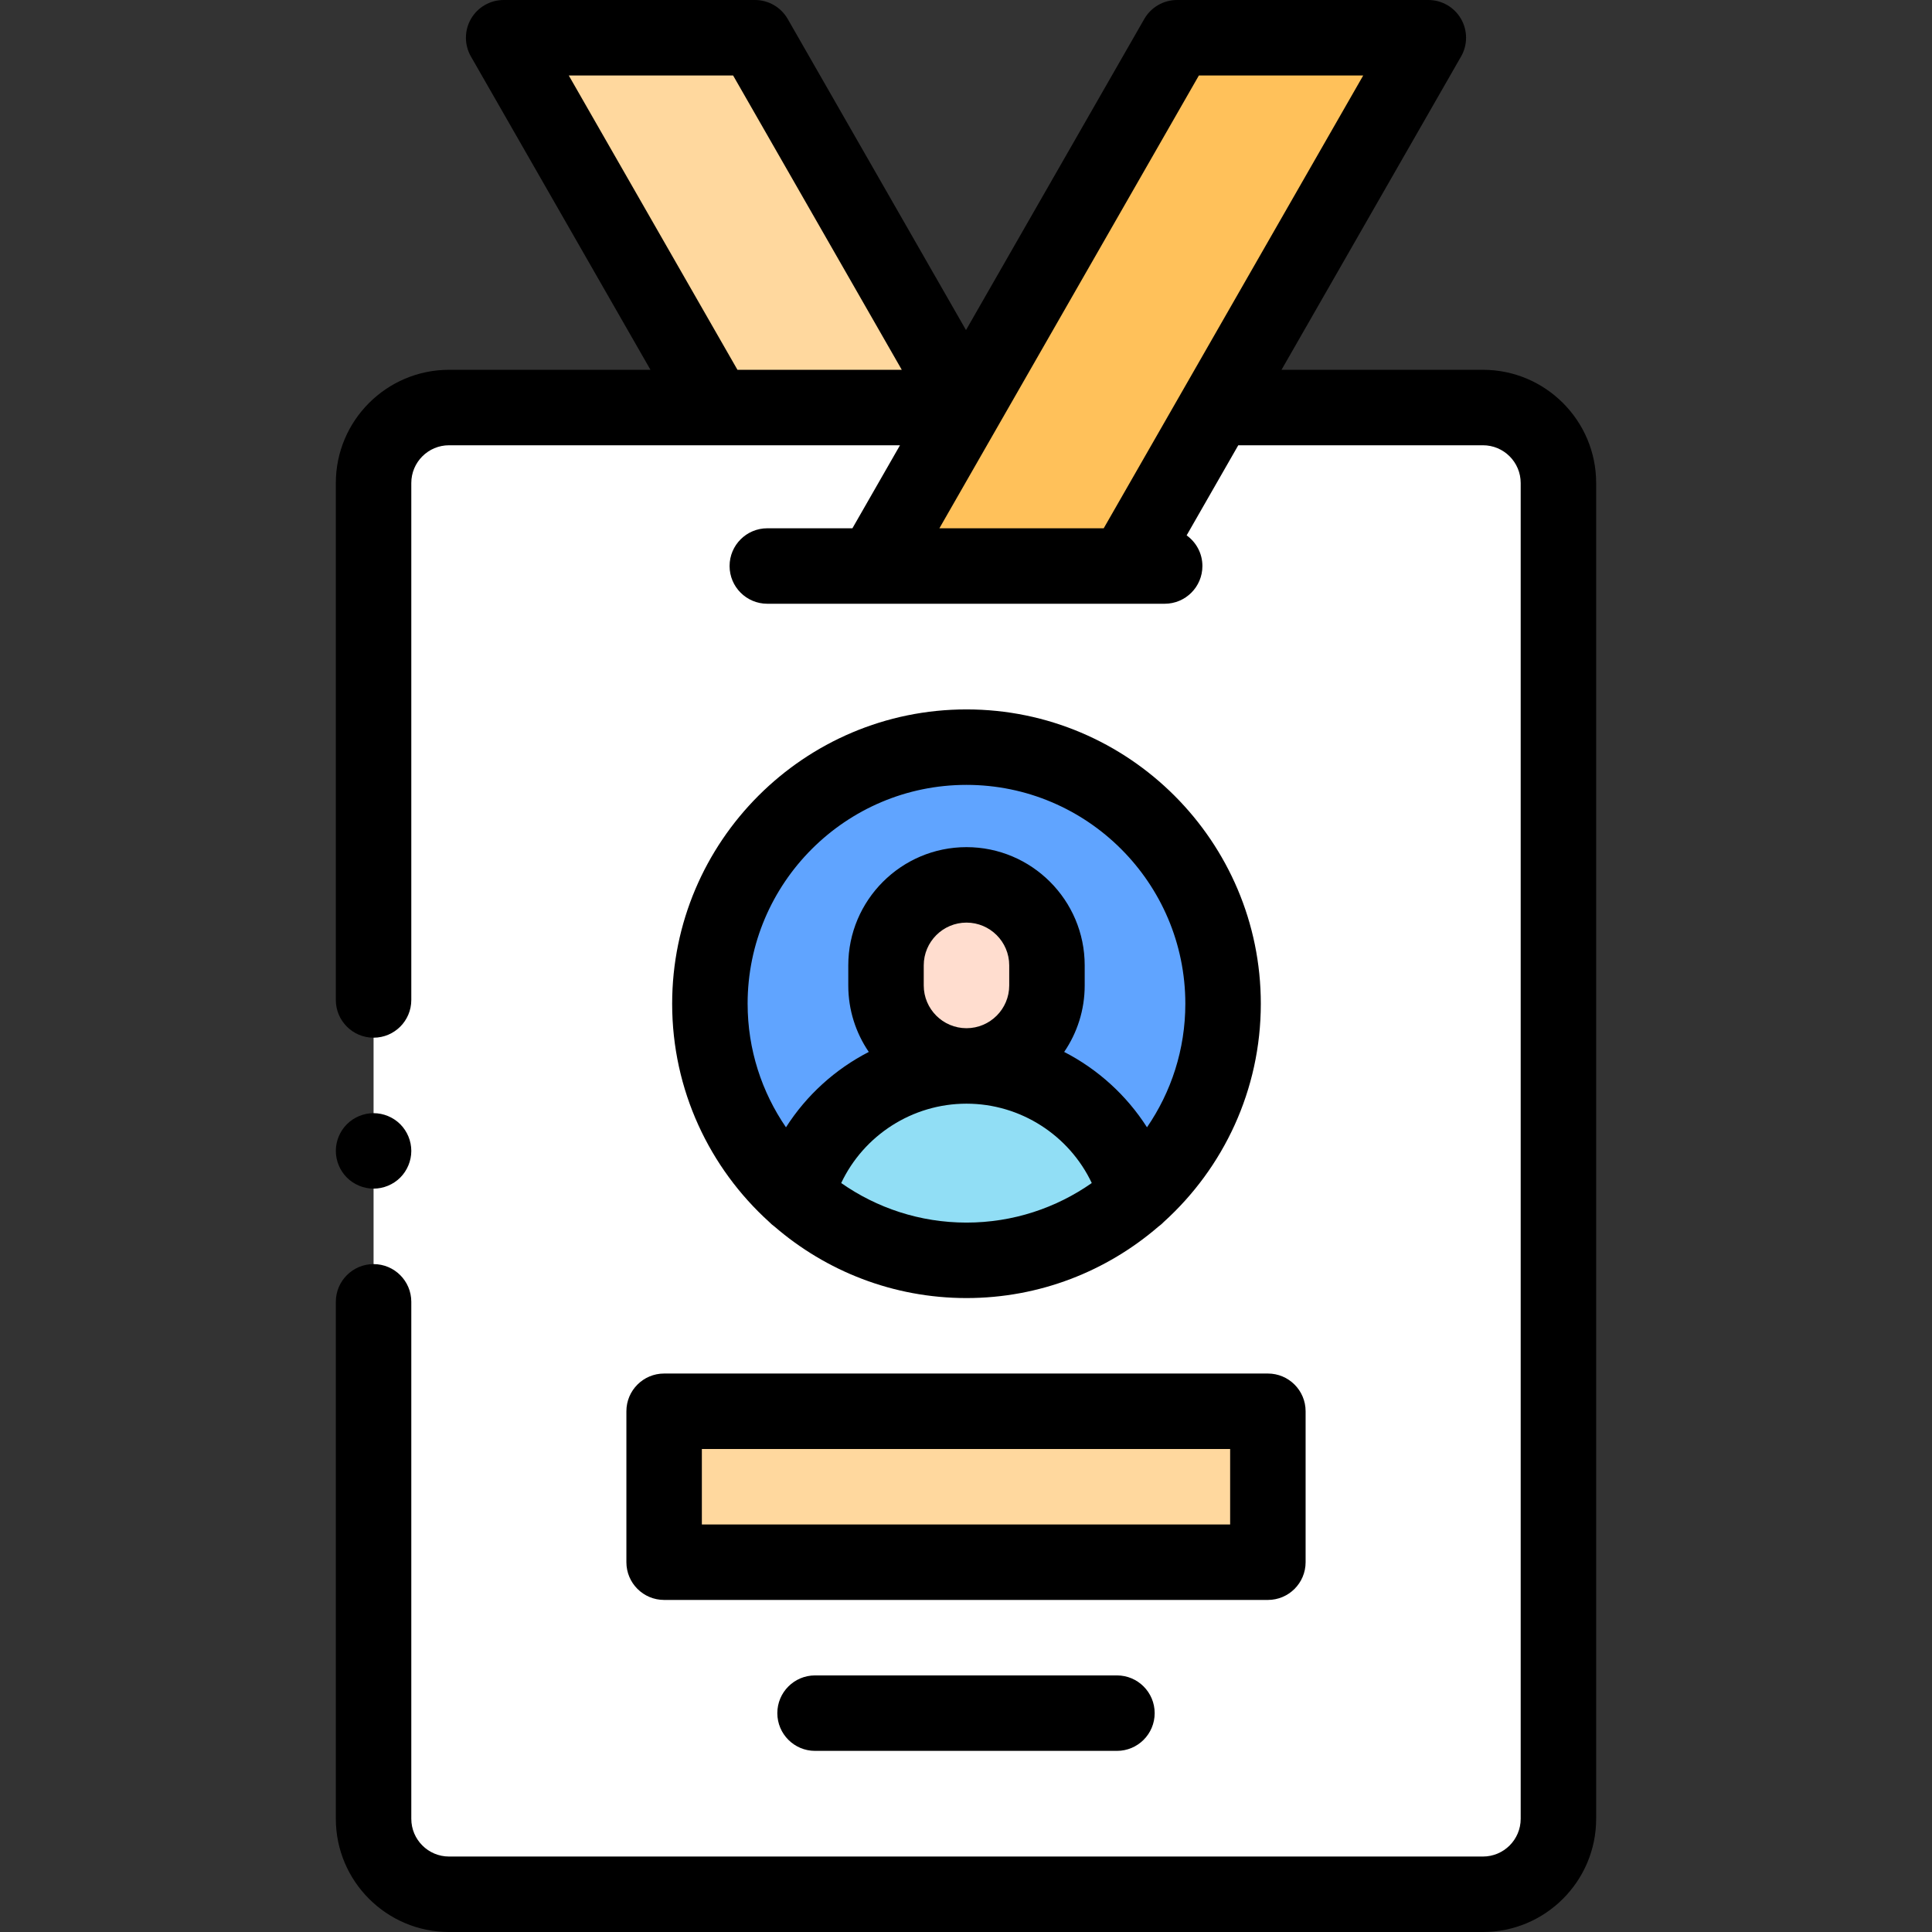<svg height="512pt" viewBox="-89 0 512 512" width="512pt" xmlns="http://www.w3.org/2000/svg"><rect x="-89" y="0" width="512" height="512" fill="#333333" stroke="none"/><path d="m111.074 10h-66.598l55.219 96.355 66.828.398zm0 0" fill="#ffd89e"/><path d="m304 502h-274c-11.047 0-20-8.953-20-20v-354c0-11.047 8.953-20 20-20h274c11.047 0 20 8.953 20 20v354c0 11.047-8.953 20-20 20zm0 0" fill="#fff"/><path d="m222.926 10-80.23 140h66.598l80.23-140zm0 0" fill="#ffc15a"/><path d="m247 374v40h-160v-40zm0 0" fill="#ffd89e"/><path d="m235.129 266c0 37.555-30.445 68-68 68-37.559 0-68-30.445-68-68s30.441-68 68-68c37.555 0 68 30.445 68 68zm0 0" fill="#60a4ff"/><path d="m167.129 334c17.285 0 33.066-6.457 45.062-17.082-5.391-19.84-23.52-34.434-45.062-34.434-21.547 0-39.676 14.594-45.066 34.434 11.996 10.629 27.777 17.082 45.066 17.082zm0 0" fill="#91def5"/><path d="m188.453 255.828v5.332c0 11.777-9.547 21.324-21.324 21.324-11.781 0-21.328-9.547-21.328-21.324v-5.332c0-11.777 9.547-21.328 21.328-21.328 11.777 0 21.324 9.551 21.324 21.328zm0 0" fill="#ffddcf"/><path d="m77 374v40c0 5.523 4.477 10 10 10h160c5.523 0 10-4.477 10-10v-40c0-5.523-4.477-10-10-10h-160c-5.523 0-10 4.477-10 10zm20 10h140v20h-140zm0 0"/><path d="m127 444c-5.523 0-10 4.477-10 10s4.477 10 10 10h80c5.523 0 10-4.477 10-10s-4.477-10-10-10zm0 0"/><path d="m10 315c2.629 0 5.211-1.07 7.07-2.93 1.859-1.859 2.93-4.441 2.93-7.07s-1.07-5.211-2.93-7.07c-1.859-1.859-4.441-2.93-7.07-2.93s-5.211 1.07-7.07 2.93c-1.859 1.859-2.93 4.441-2.93 7.07s1.07 5.211 2.93 7.07c1.859 1.859 4.441 2.93 7.07 2.93zm0 0"/><path d="m304 98h-53.383l47.582-83.027c1.773-3.094 1.766-6.902-.023-9.988-1.789-3.086-5.086-4.984-8.652-4.984h-66.598c-3.586 0-6.895 1.918-8.68 5.027l-47.246 82.445-47.246-82.445c-1.785-3.109-5.094-5.027-8.68-5.027h-66.598c-3.566 0-6.863 1.898-8.652 4.984-1.789 3.086-1.797 6.895-.023 9.988l47.582 83.027h-53.383c-16.543 0-30 13.457-30 30v137c0 5.523 4.477 10 10 10s10-4.477 10-10v-137c0-5.516 4.484-10 10-10h119.508l-12.609 22h-22.551c-5.523 0-10 4.477-10 10s4.477 10 10 10h94.914.023.023 10.344c5.523 0 10-4.477 10-10 0-3.348-1.648-6.305-4.18-8.121l13.684-23.879h64.844c5.516 0 10 4.484 10 10v354c0 5.516-4.484 10-10 10h-274c-5.516 0-10-4.484-10-10v-137c0-5.523-4.477-10-10-10s-10 4.477-10 10v137c0 16.543 13.457 30 30 30h274c16.543 0 30-13.457 30-30v-354c0-16.543-13.457-30-30-30zm-242.27-78h43.551l44.699 78h-43.547zm166.988 0h43.551l-68.773 120h-43.547zm0 0"/><path d="m116.246 325.047c13.672 11.797 31.449 18.953 50.883 18.953 19.422 0 37.195-7.152 50.863-18.941.523-.375 1.004-.789 1.441-1.25 15.77-14.281 25.695-34.906 25.695-57.809 0-43.012-34.992-78-78-78-43.012 0-78 34.992-78 78 0 22.906 9.926 43.535 25.703 57.82.43.449.902.859 1.414 1.227zm17.68-11.531c5.973-12.637 18.844-21.031 33.203-21.031 14.355 0 27.223 8.395 33.199 21.031-9.414 6.598-20.859 10.484-33.199 10.484-12.344 0-23.789-3.887-33.203-10.484zm21.875-52.355v-5.332c0-6.246 5.082-11.328 11.328-11.328 6.242 0 11.324 5.082 11.324 11.328v5.332c0 6.246-5.082 11.324-11.324 11.324-6.246 0-11.328-5.082-11.328-11.324zm-46.676 4.84c0-31.98 26.02-58 58-58s58 26.02 58 58c0 12.145-3.758 23.422-10.16 32.746-5.438-8.512-13.043-15.395-21.949-19.973 3.43-5.023 5.438-11.09 5.438-17.613v-5.332c0-17.273-14.055-31.328-31.328-31.328s-31.324 14.055-31.324 31.328v5.332c0 6.523 2.008 12.59 5.434 17.613-8.902 4.578-16.512 11.461-21.945 19.977-6.402-9.328-10.164-20.605-10.164-32.75zm0 0"/></svg>
